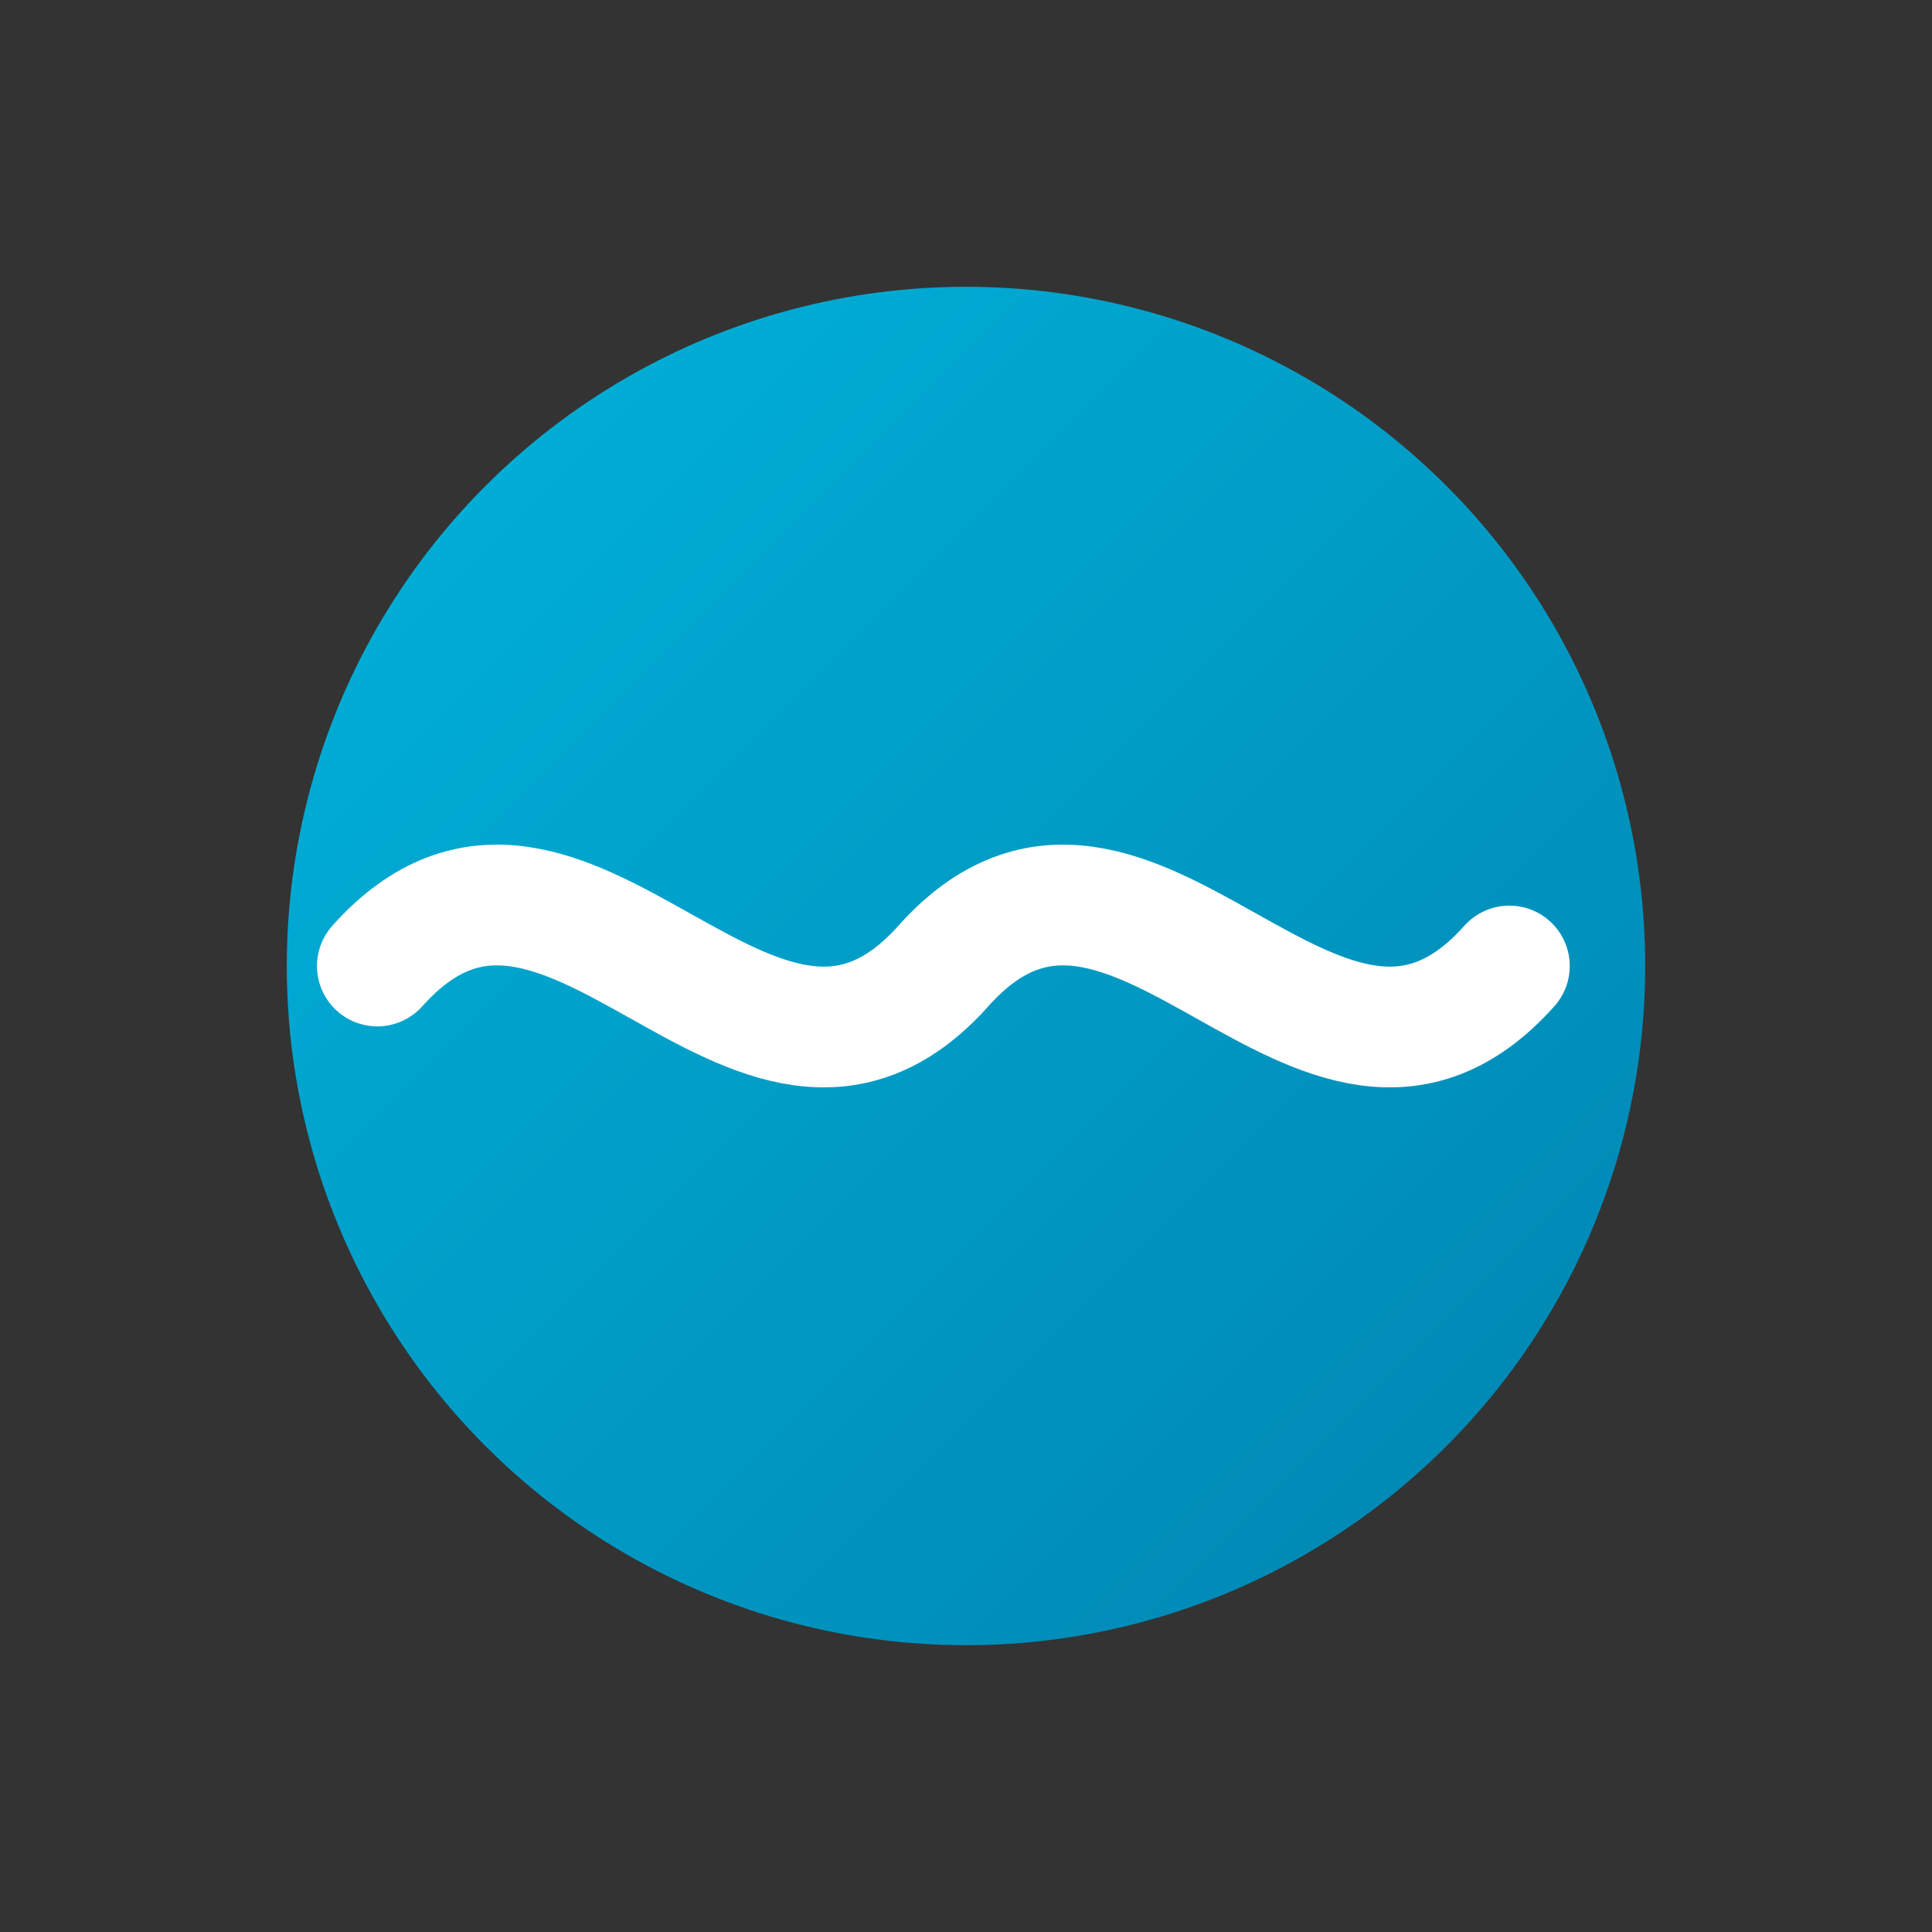 <svg width="512" height="512" viewBox="0 0 512 512" xmlns="http://www.w3.org/2000/svg" fill="none">
  <rect x="0" y="0" width="512" height="512" fill="#333333" stroke="none"/>
  <defs>
    <linearGradient id="gradWave" x1="0" y1="0" x2="1" y2="1">
      <stop offset="0%" stop-color="#00b4db" />
      <stop offset="100%" stop-color="#0083b0" />
    </linearGradient>
  </defs>
  <circle cx="256" cy="256" r="180" fill="url(#gradWave)" />
  <path d="M100 256 C150 200 200 312 250 256 C300 200 350 312 400 256" stroke="#ffffff" stroke-width="32" fill="none" stroke-linecap="round" stroke-linejoin="round" />
</svg>